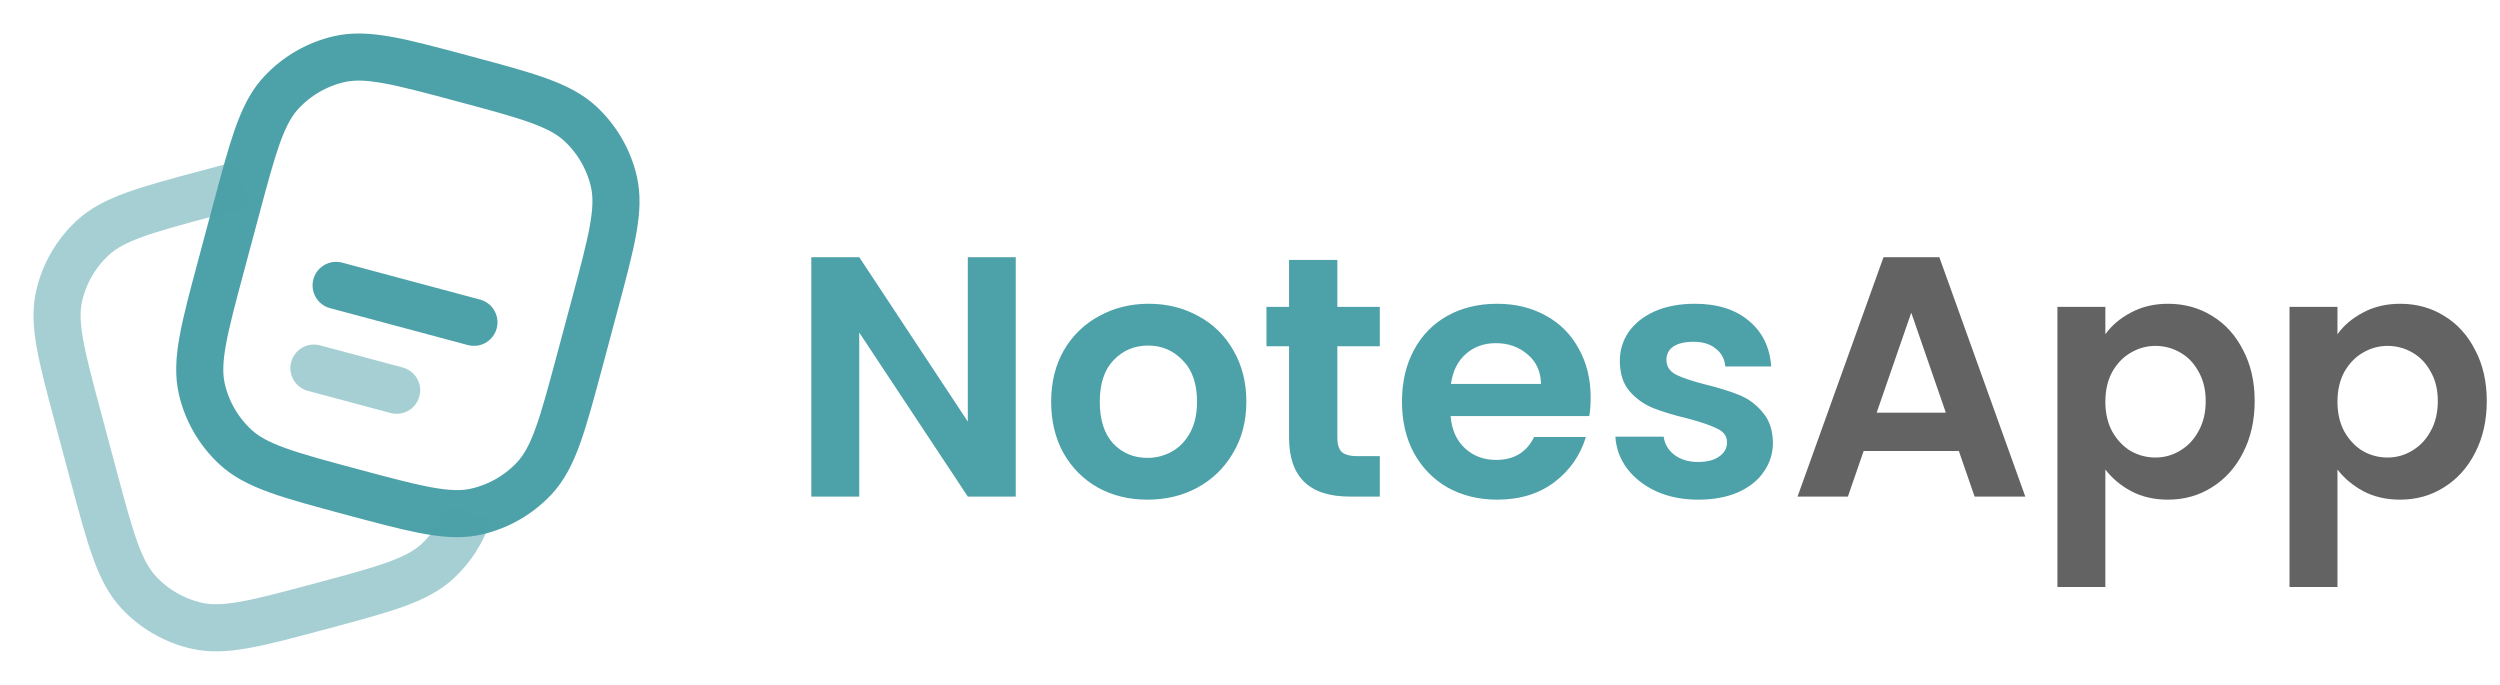<svg width="146" height="40" viewBox="0 0 146 40" fill="none" xmlns="http://www.w3.org/2000/svg">
<path d="M33.853 21.078L34.715 17.858C35.721 14.1 36.227 12.222 35.848 10.595C35.548 9.311 34.874 8.144 33.911 7.243C32.693 6.102 30.813 5.598 27.055 4.592C23.297 3.583 21.416 3.08 19.791 3.458C18.507 3.758 17.341 4.432 16.44 5.395C15.461 6.438 14.951 7.967 14.193 10.743L13.787 12.252L12.925 15.472C11.916 19.23 11.413 21.108 11.791 22.735C12.091 24.019 12.765 25.186 13.728 26.087C14.947 27.228 16.826 27.732 20.585 28.74C23.971 29.647 25.833 30.145 27.358 29.957C27.525 29.936 27.688 29.907 27.848 29.87C29.132 29.571 30.298 28.898 31.2 27.937C32.342 26.717 32.845 24.837 33.853 21.078Z" stroke="#4DA1A9" stroke-width="2.75"/>
<path opacity="0.5" d="M27.358 29.957C27.01 31.024 26.398 31.986 25.578 32.753C24.36 33.895 22.48 34.398 18.722 35.405C14.963 36.412 13.083 36.917 11.458 36.537C10.174 36.237 9.008 35.564 8.107 34.602C6.965 33.383 6.46 31.503 5.453 27.745L4.592 24.525C3.583 20.767 3.08 18.887 3.458 17.262C3.758 15.977 4.432 14.811 5.395 13.91C6.613 12.768 8.493 12.265 12.252 11.257C12.96 11.066 13.608 10.894 14.193 10.742" stroke="#4DA1A9" stroke-width="2.75"/>
<path d="M19.628 16.667L27.678 18.823" stroke="#4DA1A9" stroke-width="2.75" stroke-linecap="round"/>
<path opacity="0.5" d="M18.333 21.497L23.163 22.79" stroke="#4DA1A9" stroke-width="2.75" stroke-linecap="round"/>
<path d="M59.32 29H56.52L50.18 19.42V29H47.38V15.02H50.18L56.52 24.62V15.02H59.32V29ZM67.007 29.18C65.94 29.18 64.98 28.947 64.127 28.48C63.274 28 62.6 27.327 62.107 26.46C61.627 25.593 61.387 24.593 61.387 23.46C61.387 22.327 61.634 21.327 62.127 20.46C62.634 19.593 63.32 18.927 64.187 18.46C65.054 17.98 66.02 17.74 67.087 17.74C68.154 17.74 69.12 17.98 69.987 18.46C70.854 18.927 71.534 19.593 72.027 20.46C72.534 21.327 72.787 22.327 72.787 23.46C72.787 24.593 72.527 25.593 72.007 26.46C71.5 27.327 70.807 28 69.927 28.48C69.06 28.947 68.087 29.18 67.007 29.18ZM67.007 26.74C67.514 26.74 67.987 26.62 68.427 26.38C68.88 26.127 69.24 25.753 69.507 25.26C69.774 24.767 69.907 24.167 69.907 23.46C69.907 22.407 69.627 21.6 69.067 21.04C68.52 20.467 67.847 20.18 67.047 20.18C66.247 20.18 65.574 20.467 65.027 21.04C64.494 21.6 64.227 22.407 64.227 23.46C64.227 24.513 64.487 25.327 65.007 25.9C65.54 26.46 66.207 26.74 67.007 26.74ZM78.101 20.22V25.58C78.101 25.953 78.188 26.227 78.361 26.4C78.548 26.56 78.854 26.64 79.281 26.64H80.581V29H78.821C76.461 29 75.281 27.853 75.281 25.56V20.22H73.961V17.92H75.281V15.18H78.101V17.92H80.581V20.22H78.101ZM92.895 23.22C92.895 23.62 92.868 23.98 92.815 24.3H84.715C84.781 25.1 85.061 25.727 85.555 26.18C86.048 26.633 86.655 26.86 87.375 26.86C88.415 26.86 89.155 26.413 89.595 25.52H92.615C92.295 26.587 91.681 27.467 90.775 28.16C89.868 28.84 88.755 29.18 87.435 29.18C86.368 29.18 85.408 28.947 84.555 28.48C83.715 28 83.055 27.327 82.575 26.46C82.108 25.593 81.875 24.593 81.875 23.46C81.875 22.313 82.108 21.307 82.575 20.44C83.041 19.573 83.695 18.907 84.535 18.44C85.375 17.973 86.341 17.74 87.435 17.74C88.488 17.74 89.428 17.967 90.255 18.42C91.095 18.873 91.742 19.52 92.195 20.36C92.662 21.187 92.895 22.14 92.895 23.22ZM89.995 22.42C89.981 21.7 89.722 21.127 89.215 20.7C88.708 20.26 88.088 20.04 87.355 20.04C86.662 20.04 86.075 20.253 85.595 20.68C85.128 21.093 84.841 21.673 84.735 22.42H89.995ZM99.179 29.18C98.272 29.18 97.459 29.02 96.739 28.7C96.019 28.367 95.445 27.92 95.019 27.36C94.605 26.8 94.379 26.18 94.339 25.5H97.159C97.212 25.927 97.419 26.28 97.779 26.56C98.152 26.84 98.612 26.98 99.159 26.98C99.692 26.98 100.105 26.873 100.399 26.66C100.705 26.447 100.859 26.173 100.859 25.84C100.859 25.48 100.672 25.213 100.299 25.04C99.939 24.853 99.359 24.653 98.559 24.44C97.732 24.24 97.052 24.033 96.519 23.82C95.999 23.607 95.545 23.28 95.159 22.84C94.785 22.4 94.599 21.807 94.599 21.06C94.599 20.447 94.772 19.887 95.119 19.38C95.479 18.873 95.985 18.473 96.639 18.18C97.305 17.887 98.085 17.74 98.979 17.74C100.299 17.74 101.352 18.073 102.139 18.74C102.925 19.393 103.359 20.28 103.439 21.4H100.759C100.719 20.96 100.532 20.613 100.199 20.36C99.879 20.093 99.445 19.96 98.899 19.96C98.392 19.96 97.999 20.053 97.719 20.24C97.452 20.427 97.319 20.687 97.319 21.02C97.319 21.393 97.505 21.68 97.879 21.88C98.252 22.067 98.832 22.26 99.619 22.46C100.419 22.66 101.079 22.867 101.599 23.08C102.119 23.293 102.565 23.627 102.939 24.08C103.325 24.52 103.525 25.107 103.539 25.84C103.539 26.48 103.359 27.053 102.999 27.56C102.652 28.067 102.145 28.467 101.479 28.76C100.825 29.04 100.059 29.18 99.179 29.18Z" fill="#4DA1A9"/>
<path d="M114.397 26.34H108.837L107.917 29H104.977L109.997 15.02H113.257L118.277 29H115.317L114.397 26.34ZM113.637 24.1L111.617 18.26L109.597 24.1H113.637ZM122.953 19.52C123.313 19.013 123.807 18.593 124.433 18.26C125.073 17.913 125.8 17.74 126.613 17.74C127.56 17.74 128.413 17.973 129.173 18.44C129.947 18.907 130.553 19.573 130.993 20.44C131.447 21.293 131.673 22.287 131.673 23.42C131.673 24.553 131.447 25.56 130.993 26.44C130.553 27.307 129.947 27.98 129.173 28.46C128.413 28.94 127.56 29.18 126.613 29.18C125.8 29.18 125.08 29.013 124.453 28.68C123.84 28.347 123.34 27.927 122.953 27.42V34.28H120.153V17.92H122.953V19.52ZM128.813 23.42C128.813 22.753 128.673 22.18 128.393 21.7C128.127 21.207 127.767 20.833 127.313 20.58C126.873 20.327 126.393 20.2 125.873 20.2C125.367 20.2 124.887 20.333 124.433 20.6C123.993 20.853 123.633 21.227 123.353 21.72C123.087 22.213 122.953 22.793 122.953 23.46C122.953 24.127 123.087 24.707 123.353 25.2C123.633 25.693 123.993 26.073 124.433 26.34C124.887 26.593 125.367 26.72 125.873 26.72C126.393 26.72 126.873 26.587 127.313 26.32C127.767 26.053 128.127 25.673 128.393 25.18C128.673 24.687 128.813 24.1 128.813 23.42ZM136.508 19.52C136.868 19.013 137.361 18.593 137.988 18.26C138.628 17.913 139.355 17.74 140.168 17.74C141.115 17.74 141.968 17.973 142.728 18.44C143.501 18.907 144.108 19.573 144.548 20.44C145.001 21.293 145.228 22.287 145.228 23.42C145.228 24.553 145.001 25.56 144.548 26.44C144.108 27.307 143.501 27.98 142.728 28.46C141.968 28.94 141.115 29.18 140.168 29.18C139.355 29.18 138.635 29.013 138.008 28.68C137.395 28.347 136.895 27.927 136.508 27.42V34.28H133.708V17.92H136.508V19.52ZM142.368 23.42C142.368 22.753 142.228 22.18 141.948 21.7C141.681 21.207 141.321 20.833 140.868 20.58C140.428 20.327 139.948 20.2 139.428 20.2C138.921 20.2 138.441 20.333 137.988 20.6C137.548 20.853 137.188 21.227 136.908 21.72C136.641 22.213 136.508 22.793 136.508 23.46C136.508 24.127 136.641 24.707 136.908 25.2C137.188 25.693 137.548 26.073 137.988 26.34C138.441 26.593 138.921 26.72 139.428 26.72C139.948 26.72 140.428 26.587 140.868 26.32C141.321 26.053 141.681 25.673 141.948 25.18C142.228 24.687 142.368 24.1 142.368 23.42Z" fill="#636363"/>
</svg>
